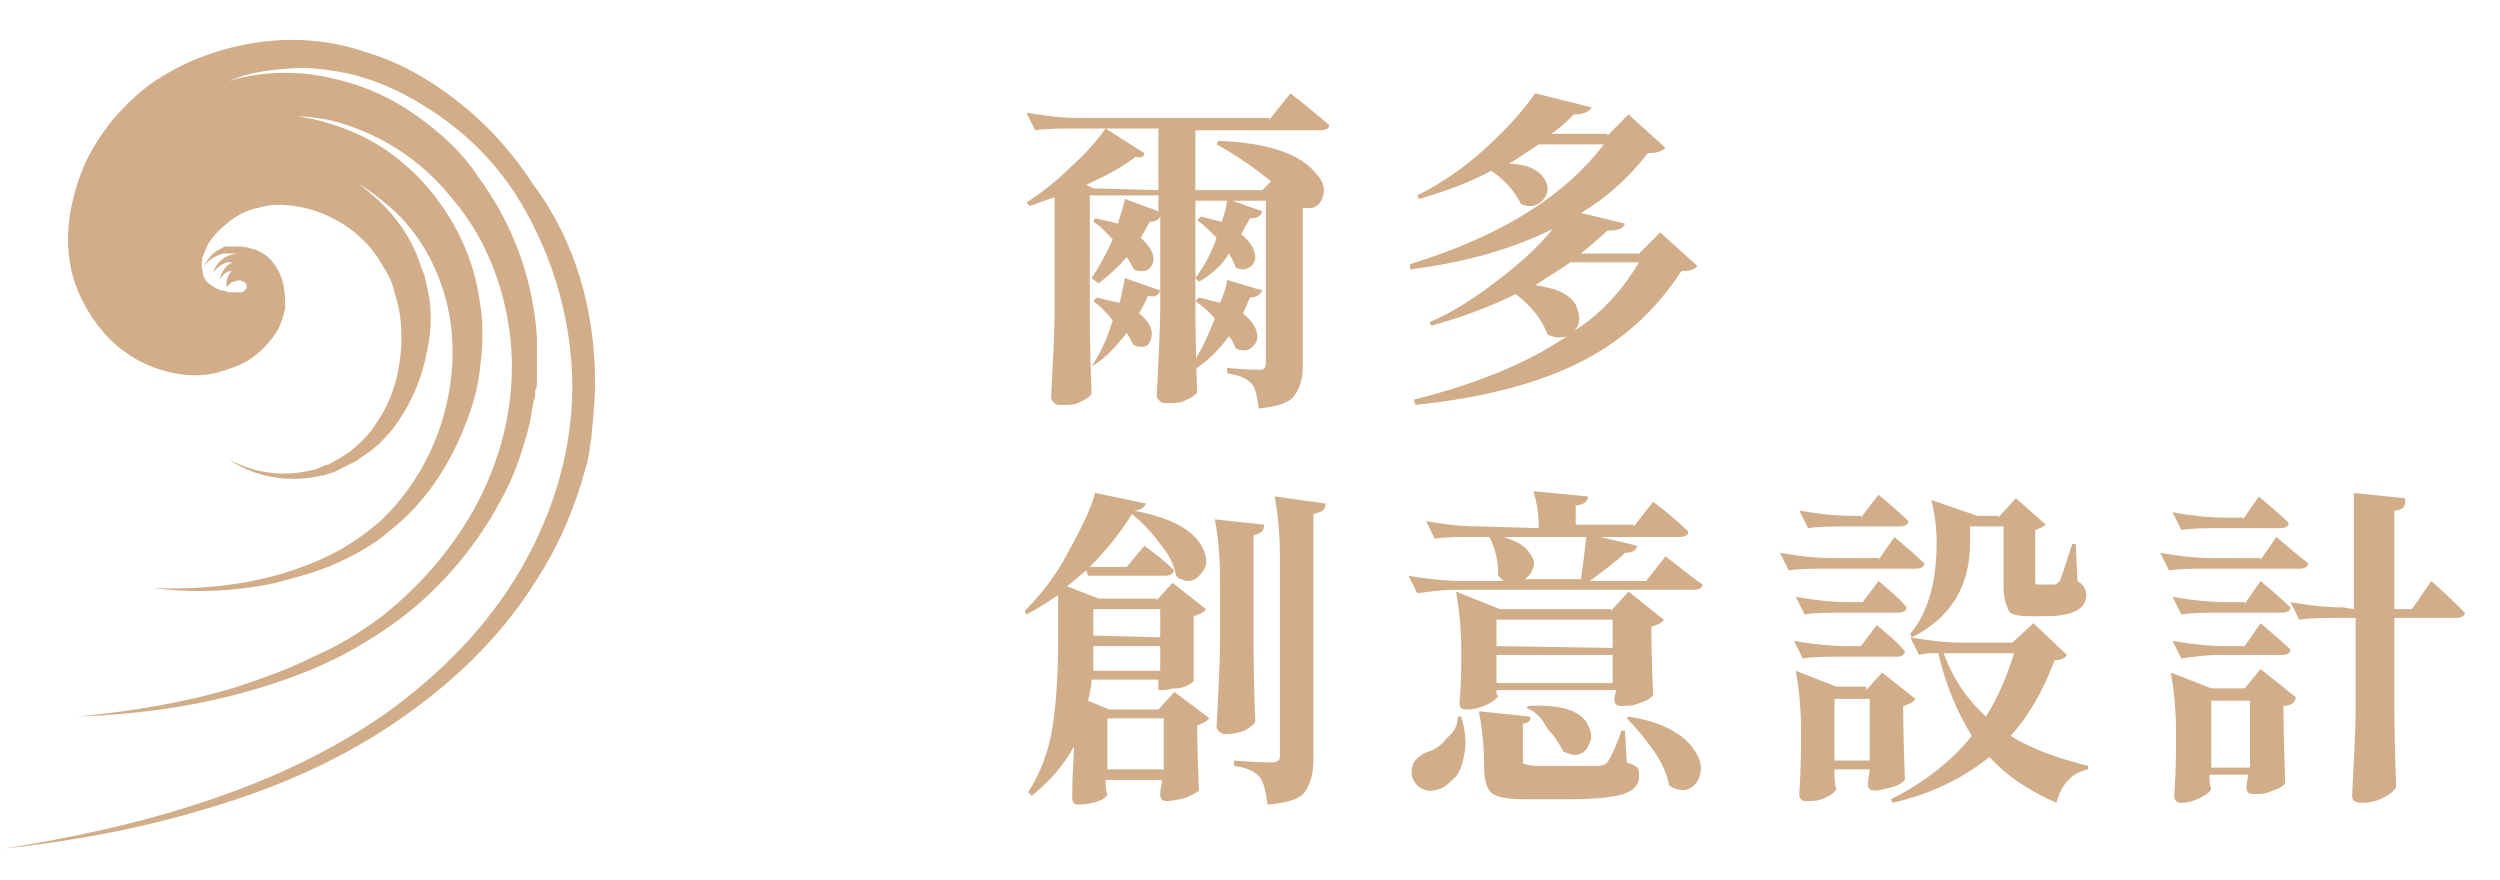<?xml version="1.0" encoding="utf-8"?>
<!-- Generator: Adobe Illustrator 22.1.0, SVG Export Plug-In . SVG Version: 6.00 Build 0)  -->
<svg version="1.1" id="圖層_1" xmlns="http://www.w3.org/2000/svg" xmlns:xlink="http://www.w3.org/1999/xlink" x="0px" y="0px"
	 viewBox="0 0 142 50" style="enable-background:new 0 0 142 50;" xml:space="preserve">
<style type="text/css">
	.st0{opacity:0.803;}
	.st1{enable-background:new    ;}
	.st2{fill:#C69A6C;}
</style>
<title>Logo@3x</title>
<g id="UI-System" class="st0">
	<g id="Footer" transform="translate(-80, -64)">
		<g id="Logo" transform="translate(80, 64)">
			<g class="st1">
				<path class="st2" d="M72.1,6.8l1.2-1.5c0.9,0.7,1.6,1.3,2.2,1.8c0,0.2-0.2,0.3-0.5,0.3h-7.1v3.4h3.8l0.5-0.5
					c-1-0.8-2-1.5-3.1-2.1l0.1-0.2c2.7,0.1,4.6,0.7,5.5,1.8c0.5,0.5,0.6,1,0.4,1.5c-0.2,0.4-0.5,0.6-1,0.5c0,0-0.1,0-0.1,0v9
					c0,0.8-0.2,1.3-0.5,1.7c-0.3,0.4-1,0.6-2,0.7c-0.1-0.7-0.2-1.2-0.4-1.4c-0.3-0.3-0.7-0.5-1.4-0.6v-0.3c1,0.1,1.7,0.1,1.9,0.1
					c0.2,0,0.3-0.1,0.3-0.4v-9.2h-4v6.5c0,0.2,0,1.7,0.1,4.4c-0.1,0.1-0.3,0.3-0.6,0.4c-0.3,0.2-0.7,0.2-1.1,0.2
					c-0.2,0-0.3,0-0.4-0.1c-0.1-0.1-0.2-0.2-0.2-0.3c0.1-2.1,0.2-3.8,0.2-4.9v-5.3c-0.1,0.2-0.3,0.3-0.6,0.3
					c-0.2,0.4-0.4,0.7-0.5,0.9c0.5,0.5,0.8,0.9,0.7,1.4c-0.1,0.3-0.3,0.5-0.6,0.5c-0.1,0-0.3,0-0.5-0.1c-0.1-0.2-0.2-0.4-0.4-0.7
					c-0.5,0.6-1.1,1.1-1.6,1.5L62,15.8c0.4-0.6,0.8-1.3,1.2-2.2c-0.3-0.3-0.6-0.7-1.1-1l0.1-0.2c0.5,0.1,0.9,0.2,1.3,0.3
					c0.1-0.4,0.3-0.9,0.4-1.4l1.9,0.7v-0.9h-3.9V18c0,0.2,0,1.7,0.1,4.4c-0.1,0.1-0.3,0.3-0.6,0.4C61.1,23,60.8,23,60.3,23
					c-0.2,0-0.3,0-0.4-0.1c-0.1-0.1-0.2-0.2-0.2-0.3c0.1-2,0.2-3.6,0.2-4.9v-6.5c-0.6,0.2-1.1,0.4-1.4,0.5l-0.2-0.2
					c0.8-0.5,1.7-1.2,2.5-2c0.9-0.8,1.5-1.5,2-2.2l2.2,1.4C65,8.9,64.8,9,64.5,8.9c-0.6,0.5-1.5,1-2.8,1.6l0.4,0.2l3.7,0.1V7.3H61
					c-0.8,0-1.6,0-2.2,0.1l-0.5-1c1.1,0.2,2.1,0.3,3,0.3H72.1z M62.1,17.1l0.2-0.2c0.4,0.1,0.8,0.2,1.3,0.3l0.3-1.4l2,0.7
					c-0.1,0.3-0.3,0.4-0.7,0.3c-0.2,0.5-0.4,0.8-0.5,1c0.6,0.5,0.8,0.9,0.7,1.4c-0.1,0.3-0.2,0.5-0.5,0.5c-0.2,0-0.3,0-0.5-0.1
					c-0.1-0.1-0.2-0.4-0.4-0.7c-0.6,0.8-1.2,1.4-1.8,1.8L62,20.8c0.5-0.7,0.9-1.6,1.2-2.6C62.9,17.8,62.5,17.4,62.1,17.1z
					 M69.7,15.9l2,0.6c-0.1,0.2-0.3,0.4-0.7,0.4c-0.1,0.2-0.2,0.5-0.4,0.9c0.6,0.5,0.9,1,0.8,1.5c-0.1,0.3-0.3,0.5-0.6,0.6
					c-0.2,0-0.4,0-0.6-0.1c-0.1-0.2-0.2-0.5-0.4-0.7c-0.5,0.7-1.1,1.3-1.8,1.8l-0.3-0.2c0.5-0.7,0.9-1.6,1.3-2.6
					c-0.3-0.4-0.7-0.7-1.1-1l0.2-0.2c0.4,0.1,0.8,0.2,1.2,0.3C69.6,16.5,69.7,16.1,69.7,15.9z M68.1,16l-0.2-0.2
					c0.5-0.7,0.9-1.4,1.2-2.3c-0.3-0.3-0.7-0.7-1.1-1l0.2-0.2c0.4,0.1,0.8,0.2,1.2,0.3c0.2-0.6,0.3-1,0.3-1.3l2,0.7
					c-0.1,0.3-0.3,0.4-0.7,0.4c-0.1,0.2-0.3,0.5-0.5,0.9c0.6,0.5,0.8,0.9,0.8,1.4c-0.1,0.4-0.3,0.5-0.6,0.6c-0.2,0-0.3,0-0.5-0.1
					c-0.1-0.2-0.2-0.5-0.4-0.8C69.4,15.1,68.8,15.6,68.1,16z"/>
				<path class="st2" d="M91.3,7.7l1.2-1.2l2.1,1.9c-0.2,0.2-0.5,0.3-1,0.3c-1.1,1.4-2.3,2.5-3.8,3.4l2.5,0.6
					c-0.1,0.3-0.4,0.4-1,0.4c-0.3,0.3-0.8,0.7-1.5,1.3h3.3l1.2-1.2l2.1,1.9c-0.1,0.2-0.4,0.3-0.9,0.3c-1.5,2.3-3.4,4-5.8,5.2
					s-5.5,2-9.3,2.4l-0.1-0.3c3.6-0.9,6.5-2.1,8.7-3.6c-0.3,0.1-0.7,0.1-1.1-0.1c-0.3-0.8-0.8-1.5-1.8-2.3c-1.4,0.7-3,1.3-4.8,1.8
					l-0.1-0.2c1.4-0.6,2.6-1.4,3.9-2.4s2.3-1.9,3.1-2.9c-2.2,1.1-4.9,1.9-8.1,2.3L80.1,15c5.2-1.6,8.8-3.9,11-6.8h-3.7
					c-0.9,0.6-1.5,1-1.7,1.1c1.1,0,1.8,0.4,2.1,1c0.2,0.4,0.1,0.8-0.2,1.1c-0.3,0.3-0.7,0.4-1.2,0.2c-0.3-0.6-0.8-1.3-1.7-1.9
					c-1.3,0.7-2.7,1.2-4.1,1.6l-0.1-0.2c1.4-0.7,2.7-1.6,3.9-2.7c1.2-1.1,2.1-2.1,2.8-3.1l3.2,0.8c-0.1,0.2-0.4,0.4-1,0.4
					c-0.6,0.6-1.1,1-1.3,1.1H91.3z M93.1,14.9h-3.9c-0.4,0.3-1.1,0.7-2,1.3c0.6,0.1,1.1,0.2,1.5,0.4c0.4,0.2,0.7,0.5,0.8,0.7
					c0.1,0.3,0.2,0.5,0.2,0.8s-0.1,0.5-0.3,0.7C91,17.8,92.2,16.4,93.1,14.9z"/>
			</g>
			<g>
			</g>
			<g class="st1">
				<path class="st2" d="M65.7,34.1l0.9-1l1.9,1.5c-0.1,0.2-0.4,0.3-0.7,0.4v3.7c0,0-0.1,0.1-0.3,0.2c-0.2,0.1-0.4,0.2-0.7,0.2
					s-0.5,0.1-0.7,0.1h-0.3v-0.6H62c0,0.4-0.1,0.8-0.2,1.2l1.2,0.5h2.8l0.9-1l2,1.5c-0.2,0.2-0.4,0.3-0.7,0.4c0,0.2,0,1.4,0.1,3.7
					c-0.1,0.1-0.3,0.2-0.7,0.4c-0.4,0.1-0.8,0.2-1.1,0.2c-0.3,0-0.4-0.1-0.4-0.4c0-0.3,0.1-0.6,0.1-0.8h-3.2c0,0.4,0,0.6,0.1,0.8
					c0,0.1-0.2,0.3-0.5,0.4s-0.7,0.2-1.1,0.2c-0.1,0-0.3,0-0.3-0.1c-0.1-0.1-0.1-0.2-0.1-0.3C60.9,44,61,43,61,42.4
					c-0.6,1.1-1.4,2-2.4,2.8l-0.2-0.2c0.7-1.1,1.2-2.4,1.4-3.8c0.2-1.4,0.3-2.9,0.3-4.6v-2.8c-0.6,0.4-1.2,0.8-1.8,1.1l-0.1-0.2
					c0.9-0.9,1.7-1.9,2.4-3.2c0.7-1.3,1.3-2.4,1.6-3.5l2.9,0.6c-0.1,0.2-0.3,0.4-0.7,0.4c2.1,0.4,3.4,1.1,3.9,2.1
					c0.3,0.6,0.3,1.1-0.1,1.5c-0.3,0.4-0.7,0.5-1.1,0.3c-0.1,0-0.2-0.1-0.3-0.2c-0.1-0.6-0.4-1.2-0.9-1.8c-0.5-0.7-1-1.2-1.6-1.7
					c-0.7,1.1-1.5,2.1-2.4,3h2.1L65,31c0.7,0.5,1.3,1,1.7,1.4c-0.1,0.2-0.2,0.3-0.5,0.3h-4.4l-0.1-0.3c-0.5,0.4-0.8,0.7-1.1,0.9
					l1.8,0.7H65.7z M62.1,38.1h3.8v-1.4h-3.8C62.1,37.1,62.1,37.6,62.1,38.1z M65.9,34.6h-3.8v1.5l3.8,0.1V34.6z M62.9,43.7h3.2
					v-2.9h-3.2V43.7z M71.2,30.4v6.2c0,0.2,0,1.7,0.1,4.4c-0.1,0.2-0.3,0.3-0.6,0.5c-0.3,0.1-0.7,0.2-1,0.2c-0.2,0-0.3,0-0.4-0.1
					s-0.2-0.2-0.2-0.3c0.1-2,0.2-3.6,0.2-4.9V33c0-1.3-0.1-2.5-0.3-3.5l2.8,0.3C71.8,30.2,71.6,30.3,71.2,30.4z M74.6,29.2v14
					c0,0.8-0.2,1.4-0.5,1.8c-0.3,0.4-1,0.6-2.1,0.7c-0.1-0.7-0.2-1.2-0.4-1.5c-0.3-0.4-0.8-0.6-1.5-0.7v-0.3
					c1.2,0.1,1.9,0.1,2.2,0.1c0.2,0,0.4-0.1,0.4-0.3V31.7c0-1.3-0.1-2.4-0.3-3.5l2.9,0.4C75.3,29,75,29.1,74.6,29.2z"/>
				<path class="st2" d="M92.8,29.9l1.1-1.4c0.8,0.6,1.5,1.2,2,1.7c0,0.2-0.2,0.3-0.5,0.3h-4.5L93,31c-0.1,0.3-0.3,0.4-0.7,0.4
					c-0.5,0.5-1.2,1-2,1.6h3.2l1.1-1.4c0.8,0.6,1.5,1.2,2.1,1.6c0,0.2-0.2,0.3-0.5,0.3H82.7c-0.8,0-1.5,0.1-2.2,0.2l-0.5-1
					c1.1,0.2,2.2,0.3,3,0.3h2.4c0,0-0.1-0.1-0.3-0.3c0-0.7-0.1-1.4-0.5-2.2h-0.9c-0.8,0-1.6,0-2.2,0.1l-0.5-1c1.1,0.2,2.1,0.3,3,0.3
					l3.4,0.1v-0.1c0-0.7-0.1-1.3-0.3-2l3.1,0.3c0,0.3-0.3,0.5-0.7,0.5v1.1H92.8z M82.8,40.7H83c0.2,0.7,0.3,1.4,0.2,2
					s-0.2,1-0.5,1.4c-0.3,0.3-0.6,0.6-0.9,0.7c-0.3,0.1-0.7,0.2-1,0c-0.3-0.1-0.5-0.4-0.6-0.7c-0.1-0.7,0.2-1.1,0.9-1.4
					c0.4-0.1,0.8-0.4,1.1-0.8C82.6,41.6,82.8,41.2,82.8,40.7z M91.5,34.7l1-1.1l2,1.6c-0.1,0.2-0.4,0.3-0.7,0.4c0,0.5,0,1.8,0.1,3.9
					c-0.1,0.1-0.3,0.3-0.7,0.4c-0.4,0.2-0.8,0.2-1.1,0.2c-0.3,0-0.4-0.1-0.4-0.4c0-0.2,0.1-0.4,0.1-0.5H85c0,0.2,0,0.3,0.1,0.3
					c0,0.1-0.2,0.3-0.6,0.5s-0.8,0.3-1.2,0.3c-0.3,0-0.4-0.1-0.4-0.4c0.1-1.1,0.1-2,0.1-2.8c0-1.3-0.1-2.4-0.3-3.5l2.5,1H91.5z
					 M86.5,41.1v2.1c0,0.1,0,0.2,0.1,0.2c0.1,0,0.3,0.1,0.6,0.1h2c0.9,0,1.5,0,1.6,0c0.2,0,0.4-0.1,0.5-0.2c0.2-0.3,0.5-0.9,0.8-1.8
					h0.2l0.1,1.8c0.3,0.1,0.5,0.2,0.6,0.3c0.1,0.1,0.1,0.3,0.1,0.5c0,0.5-0.3,0.8-0.9,1s-1.7,0.3-3.3,0.3h-2.2c-1,0-1.6-0.1-1.9-0.3
					s-0.5-0.7-0.5-1.4c0-1.2-0.1-2.3-0.3-3.3l2.9,0.3C87,40.9,86.8,41.1,86.5,41.1z M91.7,35.2H85v1.5l6.6,0.1V35.2z M85,38.8h6.6
					v-1.6H85V38.8z M90.1,30.5h-4.7c0.6,0.2,1.1,0.4,1.4,0.8s0.4,0.6,0.3,0.9c-0.1,0.3-0.2,0.5-0.5,0.7h3.2
					C89.9,32.2,90,31.4,90.1,30.5z M86.7,40.2l0.1-0.1c1.7-0.1,2.8,0.2,3.3,0.9c0.3,0.5,0.4,0.9,0.1,1.4c-0.2,0.4-0.6,0.6-1.1,0.4
					c-0.1,0-0.2-0.1-0.3-0.1c-0.2-0.4-0.5-0.9-0.9-1.3C87.6,40.8,87.2,40.4,86.7,40.2z M92.4,40.8l0.1-0.1c1.9,0.3,3.2,1,3.8,2
					c0.4,0.6,0.4,1.2,0.1,1.7c-0.3,0.4-0.7,0.6-1.2,0.4c-0.1,0-0.3-0.1-0.4-0.2c-0.1-0.6-0.4-1.3-0.9-2
					C93.4,41.9,92.9,41.3,92.4,40.8z"/>
				<path class="st2" d="M106.7,31.8l0.9-1.3c0.7,0.6,1.3,1.1,1.7,1.5c0,0.2-0.2,0.3-0.5,0.3h-5c-0.8,0-1.6,0-2.2,0.1l-0.5-1
					c1.1,0.2,2.1,0.3,3,0.3H106.7z M106,39.2l0.9-1l1.9,1.5c-0.1,0.2-0.4,0.3-0.7,0.4c0,0.2,0,1.6,0.1,4.2c-0.1,0.1-0.3,0.3-0.7,0.4
					s-0.7,0.2-1,0.2c-0.3,0-0.4-0.1-0.4-0.4c0-0.3,0.1-0.6,0.1-0.8h-2c0,0.5,0,0.8,0.1,1.1c0,0.1-0.2,0.3-0.6,0.5
					c-0.4,0.2-0.7,0.2-1.1,0.2c-0.1,0-0.2,0-0.3-0.1c-0.1-0.1-0.1-0.2-0.1-0.3c0.1-1.5,0.1-2.7,0.1-3.5c0-1.3-0.1-2.4-0.3-3.5
					l2.3,0.9H106z M105.8,34.2l0.9-1.2c0.7,0.6,1.2,1,1.6,1.5c0,0.2-0.2,0.3-0.5,0.3h-3.1c-0.8,0-1.6,0-2.2,0.1l-0.5-1
					c1.1,0.2,2.1,0.3,3,0.3H105.8z M105.7,36.7l0.9-1.2c0.7,0.6,1.2,1,1.6,1.5c0,0.2-0.2,0.3-0.5,0.3h-3.1c-0.8,0-1.6,0-2.2,0.1
					l-0.5-1c1.1,0.2,2.2,0.3,3,0.3H105.7z M105.7,29.4l1-1.3c0.7,0.6,1.3,1.1,1.7,1.5c0,0.2-0.2,0.3-0.5,0.3h-3
					c-0.8,0-1.6,0-2.2,0.1l-0.5-1c1.1,0.2,2.1,0.3,3,0.3H105.7z M104.2,43.2h2v-3.5h-2V43.2z M115.5,35.4l1.9,1.8
					c-0.1,0.2-0.4,0.3-0.7,0.3c-0.6,1.6-1.4,3.1-2.5,4.3c1.3,0.8,2.8,1.3,4.4,1.7l0,0.2c-0.9,0.2-1.5,0.8-1.8,1.9
					c-1.6-0.7-2.9-1.6-3.8-2.6c-1.5,1.2-3.3,2.1-5.5,2.6l-0.1-0.2c1.8-0.9,3.4-2.1,4.6-3.6c-0.8-1.3-1.5-2.9-1.9-4.7
					c-0.4,0-0.8,0-1.1,0.1l-0.5-1c1.1,0.2,2.1,0.3,3,0.3h2.8L115.5,35.4z M113.5,29.4l1-1.1l1.7,1.5c-0.1,0.1-0.3,0.2-0.6,0.3V33
					c0,0.1,0,0.2,0.1,0.2c0,0,0.1,0,0.2,0h0.8c0.1,0,0.2-0.1,0.3-0.2c0.1-0.2,0.3-0.9,0.7-2.1h0.2l0.1,2.1c0.3,0.2,0.5,0.4,0.5,0.8
					c0,0.8-0.8,1.2-2.3,1.2h-0.9c-0.7,0-1.1-0.1-1.2-0.3s-0.3-0.7-0.3-1.3v-3.5h-1.9v0.9c0,2.5-1.1,4.3-3.3,5.4l-0.1-0.2
					c1-1.2,1.5-2.9,1.5-5.2c0-0.8-0.1-1.6-0.3-2.4l2.6,0.9H113.5z M114.4,37.1h-4c0.5,1.4,1.3,2.6,2.4,3.6
					C113.5,39.6,114,38.4,114.4,37.1z"/>
				<path class="st2" d="M128.4,31.8l0.9-1.3c0.7,0.6,1.3,1.1,1.8,1.5c0,0.2-0.2,0.3-0.5,0.3h-5.2c-0.8,0-1.6,0-2.2,0.1l-0.5-1
					c1.1,0.2,2.1,0.3,3,0.3H128.4z M129.7,40.1L129.7,40.1c0,0.2,0,1.7,0.1,4.4c-0.1,0.1-0.3,0.3-0.7,0.4c-0.4,0.2-0.7,0.2-1.1,0.2
					c-0.3,0-0.4-0.1-0.4-0.4c0-0.3,0.1-0.5,0.1-0.7h-2.2c0,0.4,0,0.6,0.1,0.8c0,0.1-0.2,0.3-0.6,0.5c-0.4,0.2-0.7,0.3-1.1,0.3
					c-0.1,0-0.2,0-0.3-0.1c-0.1-0.1-0.1-0.2-0.1-0.3c0.1-1.5,0.1-2.7,0.1-3.5c0-1.3-0.1-2.4-0.3-3.5l2.3,0.9h1.9l0.9-1.1l2,1.6
					C130.4,39.9,130.1,40.1,129.7,40.1z M127.5,34.3l0.9-1.3c0.7,0.6,1.3,1.1,1.7,1.5c0,0.2-0.2,0.3-0.5,0.3h-3.5
					c-0.8,0-1.6,0-2.2,0.1l-0.5-1c1.1,0.2,2.2,0.3,3,0.3H127.5z M127.5,36.7l0.9-1.3c0.7,0.6,1.3,1.1,1.7,1.5c0,0.2-0.2,0.3-0.5,0.3
					h-3.5c-0.8,0-1.5,0.1-2.2,0.2l-0.5-1c1.1,0.2,2.2,0.3,3,0.3H127.5z M127.4,29.5l0.9-1.3c0.7,0.6,1.3,1.1,1.7,1.5
					c0,0.2-0.2,0.3-0.5,0.3h-3.4c-0.8,0-1.6,0-2.2,0.1l-0.5-1c1.1,0.2,2.1,0.3,3,0.3H127.4z M125.6,43.6h2.2v-3.8h-2.2V43.6z
					 M136,29v5.6h1l1.1-1.6c0.8,0.7,1.4,1.3,1.9,1.8c0,0.2-0.2,0.3-0.5,0.3H136v5.2c0,0.2,0,1.7,0.1,4.4c-0.1,0.2-0.3,0.4-0.7,0.6
					c-0.4,0.2-0.8,0.3-1.2,0.3c-0.4,0-0.6-0.1-0.6-0.4c0.1-2,0.2-3.6,0.2-4.9v-5.2h-1c-0.8,0-1.6,0-2.2,0.1l-0.5-1
					c1.1,0.2,2.1,0.3,3,0.3l0.6,0.1v-6.6l2.9,0.3C136.7,28.8,136.4,29,136,29z"/>
			</g>
		</g>
		<path class="st2" d="M113.8,85.7c0,1-0.1,2-0.2,3c0,0.3-0.1,0.5-0.1,0.7c0,0.3-0.1,0.5-0.1,0.7l-0.2,0.7l-0.2,0.7
			c-0.6,1.9-1.4,3.7-2.5,5.4c-2.1,3.4-5,6.1-8.3,8.3c-3.3,2.2-6.9,3.7-10.7,4.8c-3.7,1.1-7.5,1.8-11.3,2.2c3.8-0.6,7.6-1.4,11.2-2.6
			c3.7-1.2,7.2-2.8,10.4-5c3.1-2.2,5.9-5,7.8-8.3c1.9-3.3,3-7,2.9-10.8c-0.1-3.8-1.3-7.5-3.3-10.6c-1-1.5-2.3-2.9-3.8-4
			c-1.5-1.1-3.1-2-4.8-2.5c-0.9-0.3-1.8-0.4-2.6-0.5c-0.9-0.1-1.8,0-2.7,0.1c-0.8,0.1-1.6,0.3-2.3,0.6c2-0.6,4.1-0.6,6.1-0.1
			c1.7,0.4,3.2,1.1,4.6,2.1c1.4,1,2.6,2.1,3.5,3.5c2,2.7,3.1,5.9,3.3,9.1c0,0.8,0,1.6,0,2.4c0,0.2,0,0.4-0.1,0.6l0,0.3l-0.1,0.3
			c0,0.2-0.1,0.4-0.1,0.6l-0.1,0.6c-0.4,1.6-0.9,3.1-1.7,4.5c-1.5,2.8-3.7,5.3-6.3,7.1c-1.3,0.9-2.7,1.7-4.1,2.3
			c-1.4,0.6-2.9,1.1-4.4,1.5c-3,0.8-6.1,1.2-9.2,1.3c3.1-0.3,6.2-0.8,9.1-1.7c1.5-0.5,2.9-1,4.3-1.7c1.4-0.6,2.7-1.4,3.9-2.3
			c2.4-1.9,4.4-4.3,5.7-7c1.3-2.7,1.9-5.7,1.6-8.7c-0.3-2.9-1.4-5.8-3.3-8c-1.8-2.3-4.4-3.9-7.1-4.5c-0.6-0.1-1.2-0.2-1.8-0.2
			c0,0,0,0,0.1,0c1.3,0.2,2.6,0.6,3.8,1.2s2.2,1.4,3.1,2.3c1.8,1.9,3,4.2,3.4,6.7c0.1,0.6,0.2,1.2,0.2,1.9c0,0.6,0,1.2-0.1,1.9
			c-0.1,1.2-0.4,2.4-0.9,3.6c-0.9,2.3-2.3,4.4-4.2,5.9c-0.9,0.8-2,1.4-3.1,1.9c-1.1,0.5-2.3,0.8-3.4,1.1c-2.3,0.5-4.7,0.6-7,0.3
			c2.3,0.1,4.7-0.1,6.9-0.7c1.1-0.3,2.2-0.7,3.2-1.2c1-0.5,2-1.2,2.8-1.9c3.3-3.1,4.8-8,3.8-12.3c-0.5-2.1-1.6-4.1-3.2-5.5
			c-0.6-0.5-1.2-1-1.9-1.4c1.4,1,2.6,2.3,3.3,3.9c0.2,0.4,0.3,0.9,0.5,1.3c0.1,0.4,0.2,0.9,0.3,1.4c0.1,0.9,0.1,1.8-0.1,2.7
			c-0.3,1.8-1,3.4-2.1,4.8c-0.3,0.3-0.6,0.7-0.9,0.9c-0.3,0.3-0.7,0.5-1.1,0.8c-0.4,0.2-0.8,0.4-1.2,0.6c-0.2,0.1-0.4,0.1-0.6,0.2
			c-0.2,0-0.4,0.1-0.6,0.1c-1.7,0.3-3.5-0.1-4.8-1c1.5,0.8,3.2,1,4.7,0.6c0.2,0,0.4-0.1,0.6-0.2c0.2-0.1,0.4-0.1,0.5-0.2
			c0.4-0.2,0.7-0.4,1-0.6c0.3-0.2,0.6-0.5,0.9-0.8c0.3-0.3,0.5-0.6,0.7-0.9c0.9-1.3,1.3-2.8,1.4-4.4c0-0.8,0-1.5-0.2-2.3
			c-0.1-0.4-0.2-0.7-0.3-1.1c-0.1-0.3-0.3-0.7-0.5-1c-0.7-1.3-1.8-2.3-3.1-2.9c-0.6-0.3-1.3-0.5-2-0.6c-0.7-0.1-1.4-0.1-2,0.1
			c-0.6,0.1-1.2,0.4-1.7,0.8c-0.5,0.4-0.9,0.8-1.2,1.3c-0.1,0.2-0.2,0.5-0.3,0.7c0,0.2-0.1,0.5,0,0.7c0,0.5,0.3,0.8,0.5,0.9
			c0.1,0.1,0.2,0.1,0.3,0.2c0.1,0,0.2,0.1,0.3,0.1c0.2,0,0.3,0.1,0.5,0.1c0.1,0,0.2,0,0.3,0c0.1,0,0.2,0,0.3,0
			c0.1,0,0.2-0.1,0.3-0.2c0-0.1,0-0.2,0-0.2c0-0.1-0.1-0.2-0.2-0.2c-0.1-0.1-0.3-0.1-0.5,0c-0.2,0-0.3,0.2-0.4,0.3
			c-0.1-0.2,0-0.5,0.1-0.7c0.1-0.1,0.1-0.2,0.2-0.2c0,0-0.1,0-0.1,0c-0.2,0-0.5,0.2-0.6,0.5c0-0.3,0.2-0.6,0.4-0.8
			c0.1-0.1,0.3-0.2,0.4-0.2c-0.1,0-0.3,0-0.4,0c-0.3,0.1-0.6,0.3-0.8,0.6c0.1-0.4,0.4-0.7,0.7-0.9c0.2-0.1,0.5-0.2,0.8-0.2
			c-0.1,0-0.1,0-0.2,0c-0.1,0-0.1,0-0.2,0c-0.1,0-0.1,0-0.2,0c-0.1,0-0.2,0-0.3,0c-0.4,0.1-0.8,0.3-1.1,0.7c0.2-0.4,0.5-0.8,1-1
			c0.1-0.1,0.2-0.1,0.4-0.1c0.1,0,0.1,0,0.2,0c0.1,0,0.1,0,0.2,0c0.3,0,0.5,0,0.8,0.1c0.5,0.1,1,0.4,1.3,0.8
			c0.3,0.4,0.5,0.8,0.6,1.3c0.1,0.5,0.1,0.9,0.1,1.3c-0.1,0.4-0.2,0.8-0.4,1.2c-0.4,0.7-1,1.3-1.6,1.7c-0.6,0.4-1.3,0.6-2,0.8
			c-1.4,0.3-2.9,0-4.3-0.7c-0.7-0.4-1.4-0.9-2-1.6c-0.6-0.7-1.2-1.6-1.6-2.7c-0.4-1.1-0.5-2.3-0.4-3.4c0.1-1.1,0.4-2.2,0.8-3.2
			c0.4-1,1-1.9,1.7-2.8c0.7-0.8,1.5-1.6,2.4-2.2c1.8-1.2,3.8-1.9,5.9-2.2c2.1-0.3,4.2-0.1,6.2,0.6c2,0.6,3.8,1.7,5.4,3
			c1.6,1.3,2.9,2.8,4,4.5C112.7,77.7,113.8,81.7,113.8,85.7z"/>
	</g>
</g>
</svg>
